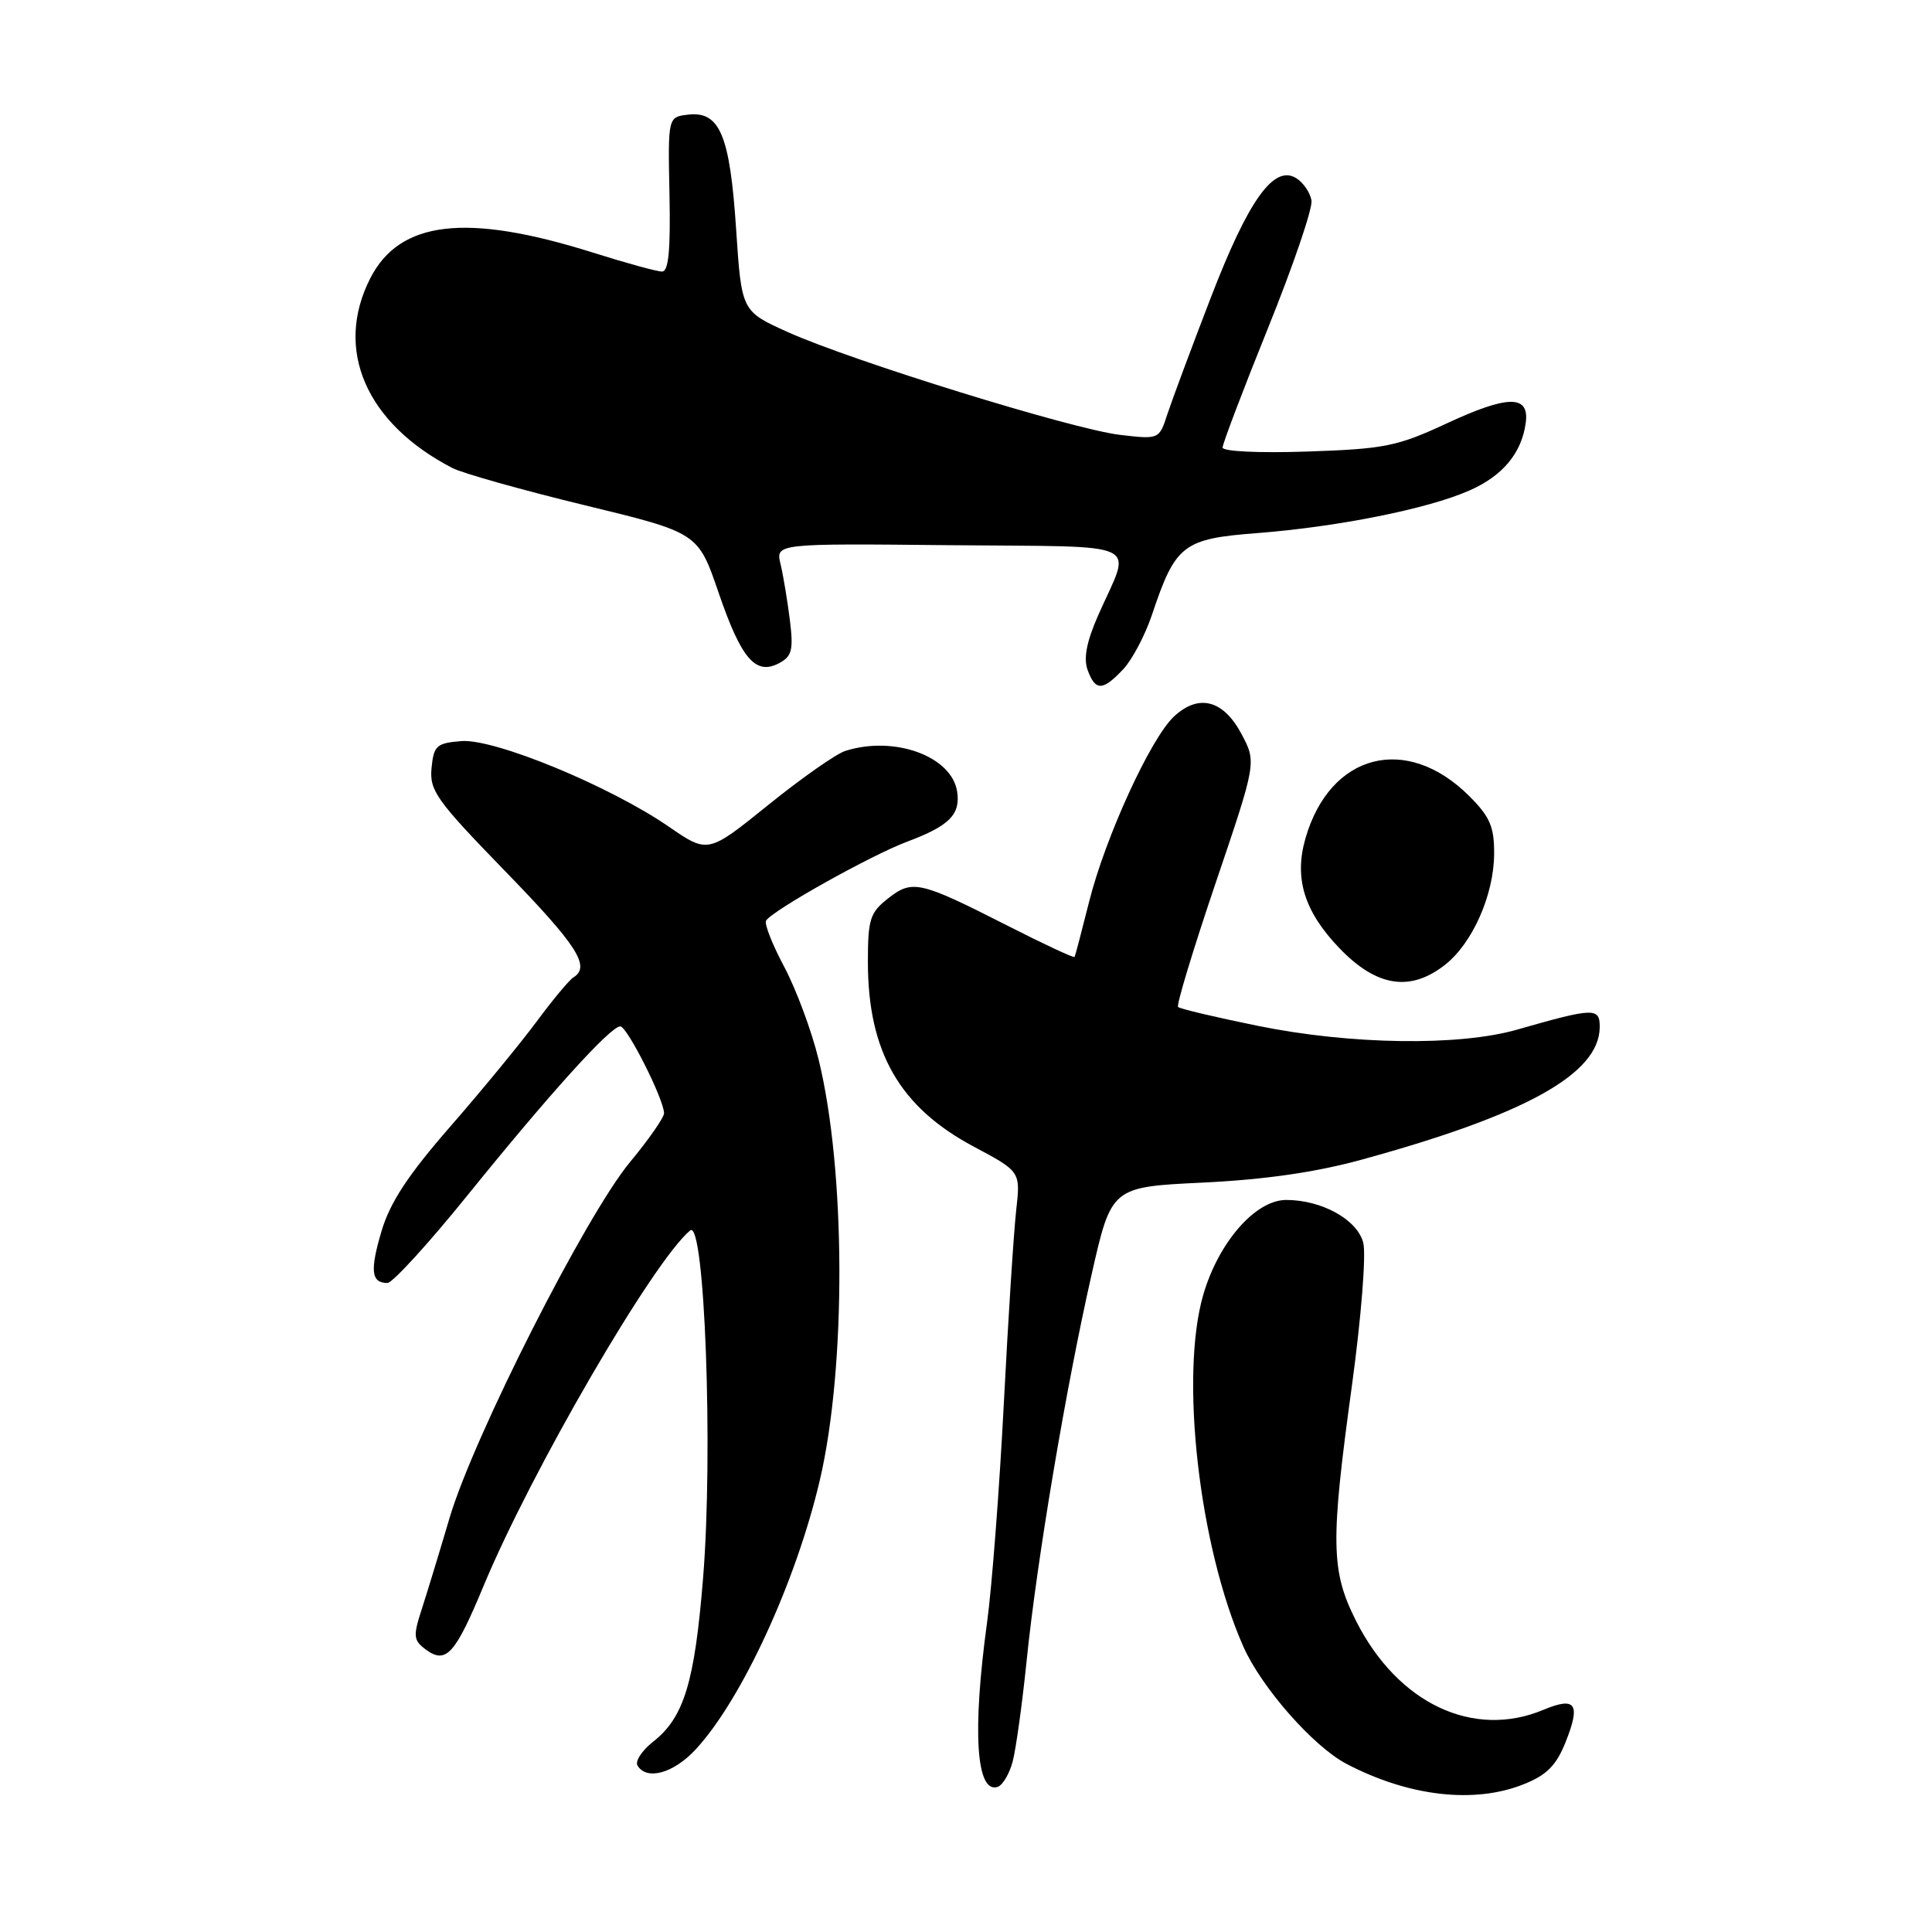 <?xml version="1.0" encoding="UTF-8" standalone="no"?>
<!DOCTYPE svg PUBLIC "-//W3C//DTD SVG 1.1//EN" "http://www.w3.org/Graphics/SVG/1.1/DTD/svg11.dtd" >
<svg xmlns="http://www.w3.org/2000/svg" xmlns:xlink="http://www.w3.org/1999/xlink" version="1.1" viewBox="0 0 256 256">
 <g >
 <path fill="currentColor"
d=" M 201.90 236.42 C 204.95 235.20 206.21 233.94 207.44 230.86 C 209.48 225.76 208.80 224.77 204.51 226.56 C 195.20 230.45 185.22 225.72 179.70 214.81 C 176.34 208.16 176.27 204.45 179.15 183.50 C 180.37 174.55 181.03 166.26 180.64 164.68 C 179.87 161.62 175.16 159.00 170.43 159.00 C 166.36 159.00 161.47 164.59 159.44 171.56 C 156.31 182.32 158.89 204.95 164.75 218.18 C 167.16 223.62 174.06 231.46 178.45 233.74 C 186.70 238.05 195.37 239.04 201.90 236.42 Z  M 134.18 233.43 C 134.61 231.82 135.45 225.78 136.04 220.00 C 137.40 206.67 141.24 183.87 144.64 168.89 C 147.27 157.28 147.27 157.28 159.39 156.70 C 167.64 156.30 174.37 155.33 180.50 153.64 C 202.19 147.69 211.89 142.29 211.97 136.14 C 212.00 133.48 211.26 133.50 201.03 136.43 C 193.32 138.64 178.94 138.43 166.67 135.93 C 161.10 134.80 156.34 133.67 156.10 133.43 C 155.86 133.19 158.10 125.80 161.08 117.00 C 166.50 101.01 166.50 101.01 164.50 97.25 C 162.09 92.72 158.81 91.89 155.54 94.96 C 152.44 97.87 146.44 110.99 144.31 119.50 C 143.34 123.35 142.48 126.64 142.39 126.80 C 142.30 126.97 138.24 125.07 133.37 122.59 C 121.85 116.74 120.88 116.52 117.66 119.06 C 115.28 120.92 115.00 121.82 115.00 127.45 C 115.00 139.37 119.19 146.69 129.02 151.93 C 135.23 155.24 135.23 155.24 134.65 160.37 C 134.33 163.19 133.59 174.72 133.01 186.00 C 132.43 197.28 131.43 210.32 130.79 215.00 C 128.81 229.44 129.35 237.72 132.20 236.77 C 132.85 236.55 133.75 235.05 134.18 233.43 Z  M 92.12 231.87 C 98.23 225.33 105.48 209.62 108.64 196.09 C 112.15 181.05 112.07 155.07 108.47 140.39 C 107.55 136.60 105.49 131.08 103.92 128.12 C 102.34 125.16 101.25 122.40 101.51 121.99 C 102.34 120.63 115.43 113.31 120.24 111.51 C 125.78 109.44 127.28 107.93 126.83 104.91 C 126.13 100.21 118.51 97.43 112.01 99.50 C 110.80 99.88 106.21 103.10 101.81 106.65 C 93.81 113.11 93.81 113.11 88.61 109.53 C 80.79 104.15 65.48 97.83 61.11 98.20 C 57.83 98.47 57.47 98.80 57.18 101.79 C 56.90 104.76 57.83 106.06 66.93 115.43 C 76.50 125.28 78.30 128.08 75.98 129.51 C 75.42 129.86 73.22 132.50 71.10 135.37 C 68.97 138.24 63.83 144.50 59.66 149.28 C 54.07 155.69 51.69 159.32 50.56 163.11 C 49.00 168.37 49.18 170.00 51.34 170.00 C 52.01 170.00 56.83 164.73 62.03 158.28 C 72.91 144.82 80.89 136.00 82.19 136.00 C 83.10 136.00 87.97 145.66 87.99 147.51 C 88.00 148.06 85.96 150.99 83.46 154.01 C 77.60 161.09 62.78 190.33 59.57 201.13 C 58.21 205.74 56.53 211.24 55.84 213.36 C 54.72 216.83 54.79 217.37 56.46 218.60 C 59.11 220.53 60.31 219.20 64.06 210.18 C 70.40 194.92 86.56 167.10 91.45 163.04 C 93.37 161.45 94.52 192.41 93.16 209.12 C 92.04 222.96 90.63 227.57 86.54 230.79 C 85.05 231.96 84.12 233.39 84.48 233.96 C 85.70 235.94 89.21 234.98 92.12 231.87 Z  M 191.49 127.83 C 195.12 124.97 197.95 118.57 197.98 113.15 C 198.00 109.55 197.43 108.23 194.70 105.50 C 186.38 97.18 176.21 99.81 172.97 111.12 C 171.46 116.39 172.82 120.77 177.46 125.62 C 182.40 130.77 186.86 131.47 191.49 127.83 Z  M 148.82 88.69 C 150.02 87.42 151.74 84.16 152.65 81.44 C 155.75 72.17 156.76 71.39 166.57 70.64 C 177.26 69.81 189.15 67.44 194.67 65.01 C 199.11 63.07 201.63 60.04 202.17 56.02 C 202.67 52.29 199.82 52.32 191.64 56.13 C 185.16 59.14 183.46 59.49 173.25 59.83 C 166.84 60.05 162.00 59.82 162.00 59.30 C 162.00 58.80 164.71 51.66 168.03 43.44 C 171.35 35.22 173.93 27.65 173.78 26.60 C 173.63 25.56 172.72 24.21 171.76 23.61 C 168.80 21.76 165.41 26.51 160.41 39.51 C 157.87 46.10 155.30 53.01 154.69 54.86 C 153.59 58.23 153.59 58.23 148.39 57.62 C 142.12 56.88 112.94 47.85 104.38 44.00 C 98.26 41.24 98.26 41.24 97.54 30.37 C 96.72 17.92 95.38 14.71 91.19 15.19 C 88.50 15.50 88.50 15.50 88.71 25.75 C 88.86 33.22 88.59 36.00 87.71 35.98 C 87.04 35.98 82.90 34.84 78.50 33.45 C 61.79 28.20 52.97 29.22 49.06 36.88 C 44.25 46.31 48.49 56.09 59.95 62.02 C 61.29 62.71 69.17 64.93 77.45 66.94 C 92.50 70.59 92.50 70.59 95.22 78.54 C 98.23 87.33 100.13 89.54 103.26 87.86 C 104.94 86.96 105.15 86.11 104.66 82.15 C 104.34 79.59 103.79 76.27 103.43 74.76 C 102.77 72.01 102.77 72.01 125.88 72.24 C 152.15 72.50 149.95 71.46 145.51 81.54 C 143.97 85.04 143.55 87.25 144.12 88.79 C 145.15 91.59 146.11 91.57 148.82 88.69 Z "/>
</g>
</svg>